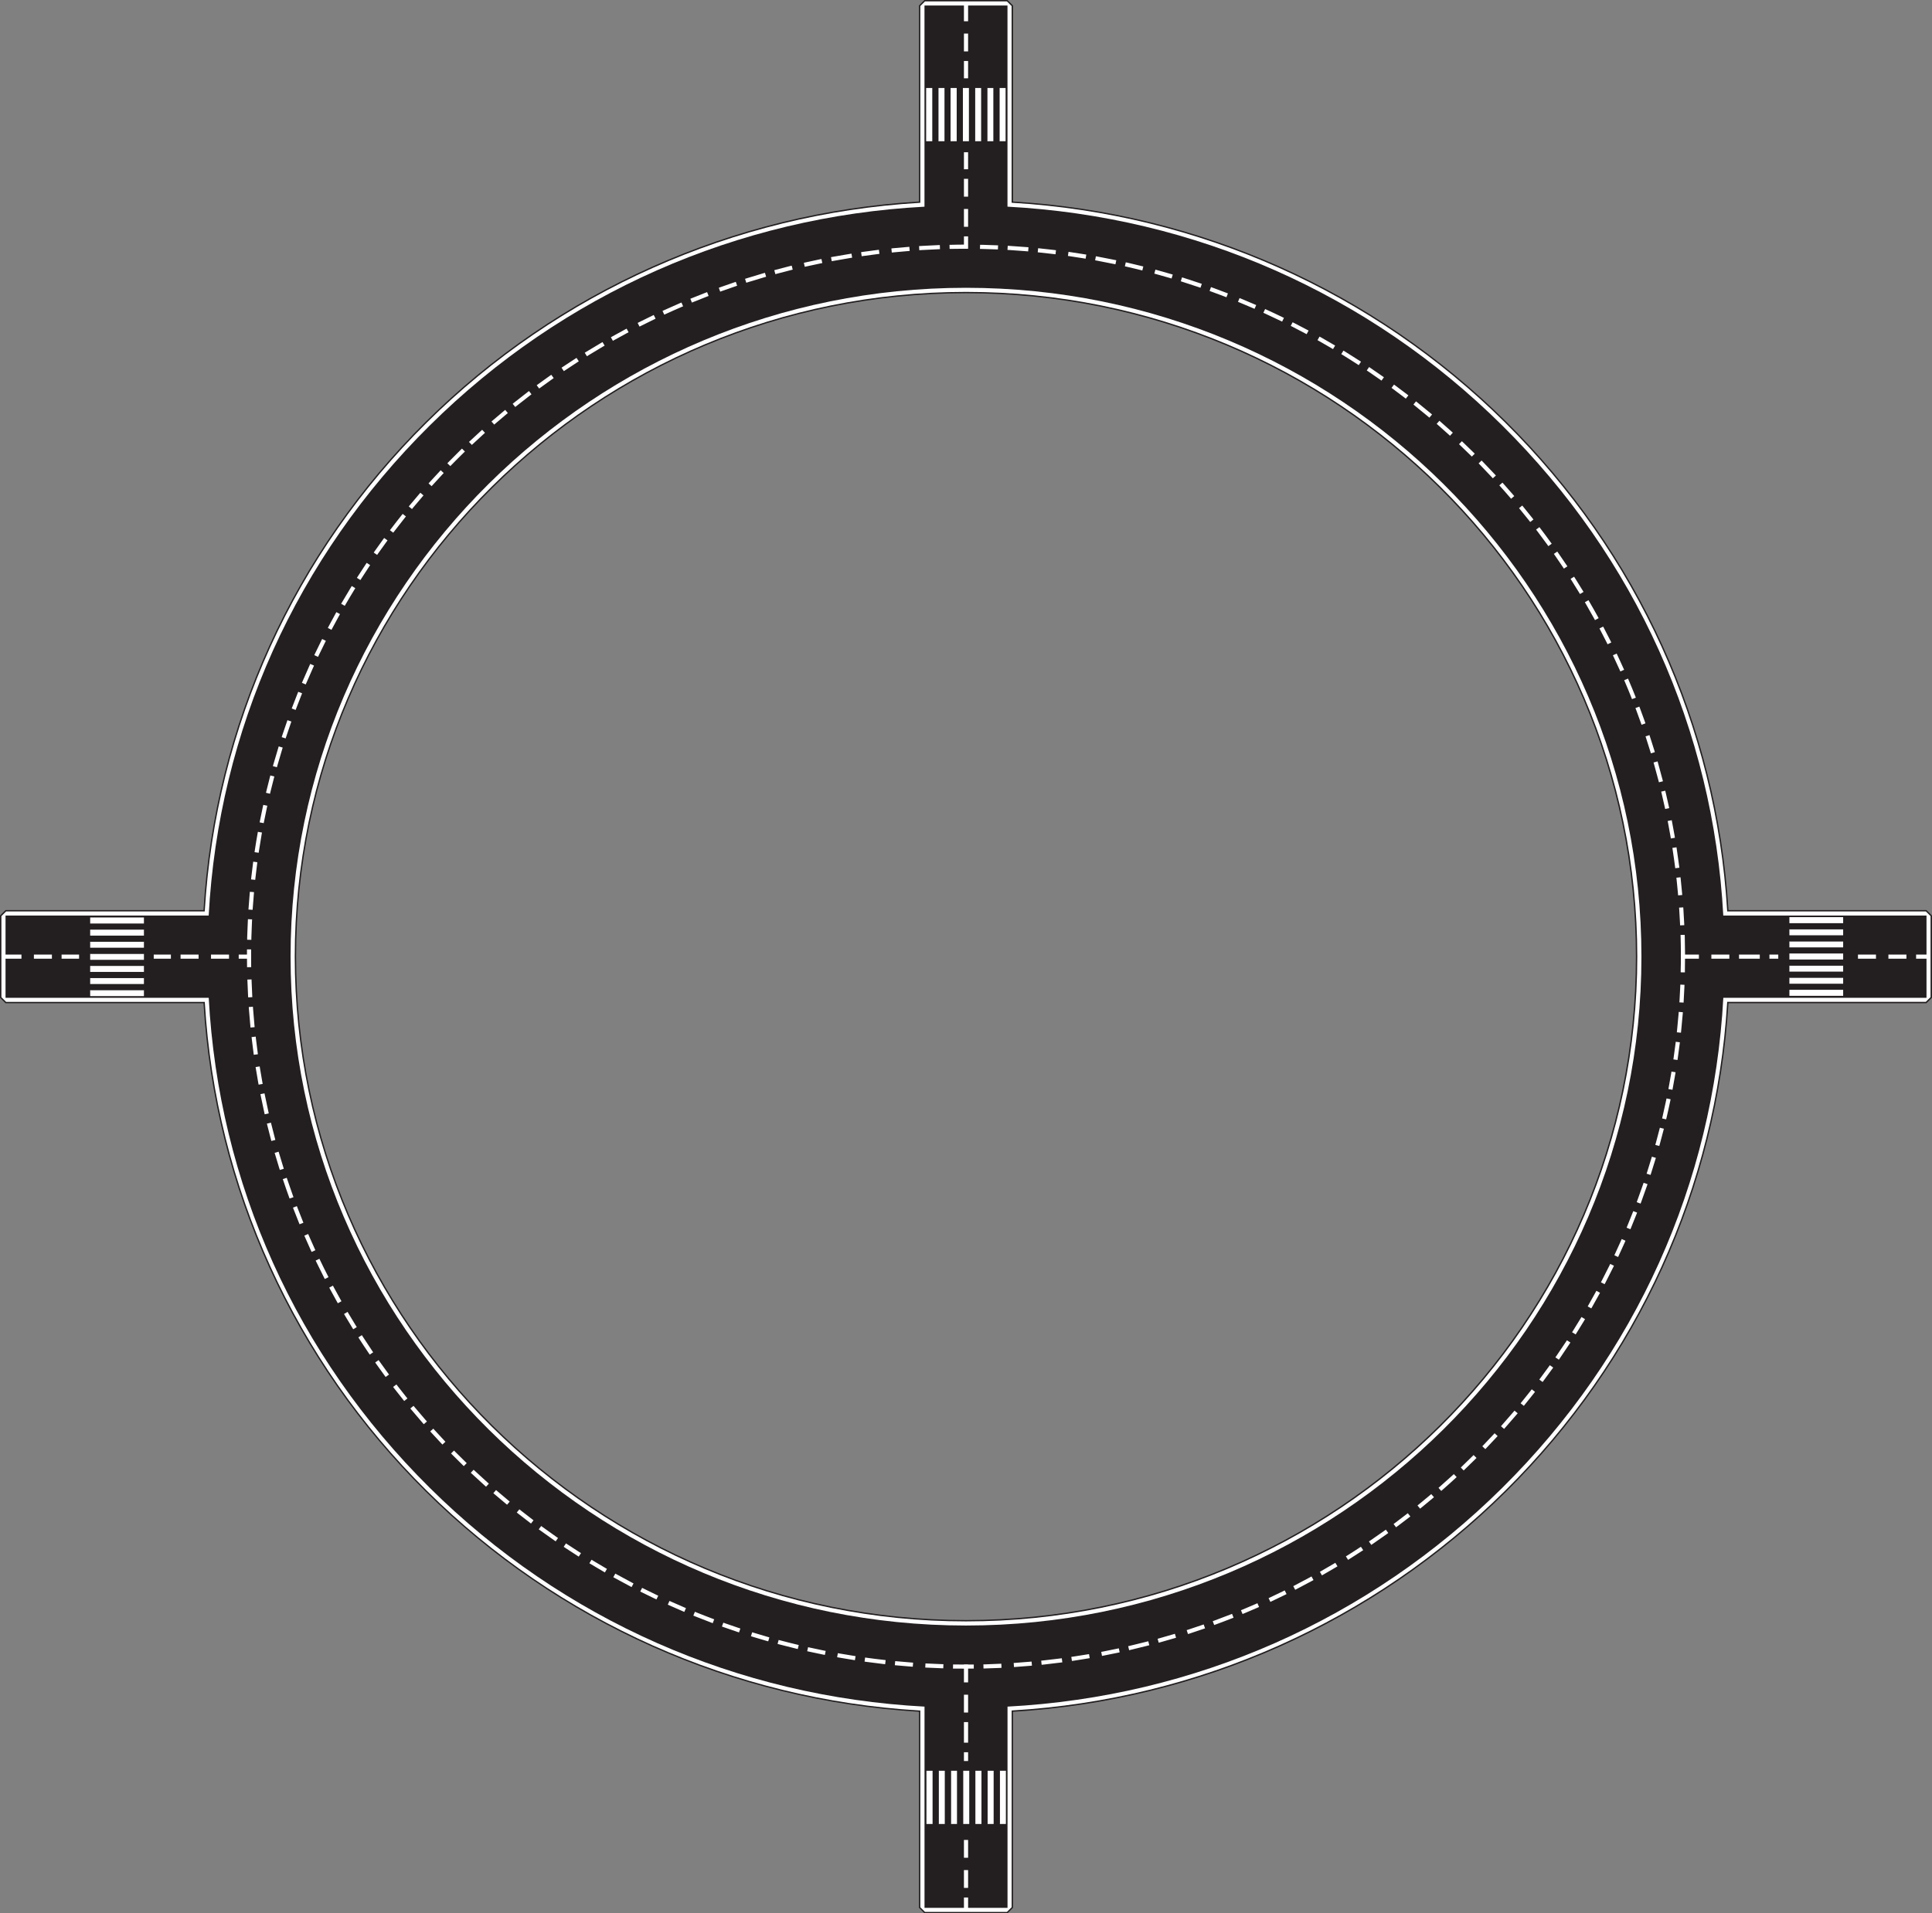 <?xml version="1.0" encoding="UTF-8"?>
<svg id="Layer_1" data-name="Layer 1" xmlns="http://www.w3.org/2000/svg" viewBox="0 0 520.41 515.49">
  <rect x="0" y="0" width="520.41" height="515.49" fill="#808080" stroke="none"/>
  <defs>
    <style>
      .cls-1 {
        fill: #fff;
      }

      .cls-2 {
        fill: #231f20;
      }
    </style>
  </defs>
  <g>
    <path class="cls-2" d="m249.02,515.49l-1.49-1.48v-52.81c-50.09-3-97.22-24.03-132.84-59.32-35.62-35.28-56.85-81.96-59.88-131.58H1.49l-1.49-1.48v-22.15l1.49-1.48h53.32c3.03-49.62,24.26-96.3,59.88-131.58,35.62-35.29,82.75-56.32,132.84-59.32V1.48l1.49-1.48h22.36l1.49,1.48v52.81c50.09,3,97.22,24.03,132.84,59.32,35.62,35.29,56.85,81.97,59.88,131.58h53.32l1.49,1.48v22.15l-1.49,1.48h-53.32c-3.03,49.62-24.26,96.3-59.88,131.58-35.62,35.29-82.75,56.32-132.84,59.32v52.81l-1.49,1.48h-22.36Zm11.18-436.48c-99.5,0-180.44,80.18-180.44,178.73s80.95,178.74,180.44,178.74,180.45-80.18,180.45-178.74-80.95-178.73-180.45-178.73Z"/>
    <path class="cls-1" d="m249.18,515.12h22.05l1.27-1.26v-53.01l.35-.02c49.98-2.99,97.07-24.02,132.6-59.21,35.53-35.19,56.75-81.83,59.77-131.35l.02-.35h53.51l1.27-1.26v-21.84l-1.27-1.26h-53.51l-.02-.35c-3.02-49.51-24.25-96.16-59.78-131.35-35.52-35.19-82.61-56.22-132.6-59.21l-.35-.02V1.63l-1.27-1.26h-22.05l-1.27,1.26v53.01l-.35.02c-49.99,2.99-97.08,24.02-132.6,59.21-35.53,35.18-56.75,81.83-59.78,131.35l-.02.35H1.65l-1.27,1.26v21.84l1.27,1.26h53.51l.02.35c3.02,49.51,24.25,96.16,59.77,131.35,35.53,35.19,82.62,56.22,132.6,59.21l.35.02v53.01l1.27,1.26Zm11.03-78.27c-99.7,0-180.82-80.35-180.82-179.11s81.11-179.1,180.82-179.1,180.82,80.34,180.82,179.1-81.11,179.11-180.82,179.11Z"/>
  </g>
  <path class="cls-2" d="m518.92,246.67h-54.73c-2.7-49.89-23.59-96.42-59.53-132.02-35.94-35.6-82.91-56.29-133.28-58.97V1.48h-22.36v54.21c-50.37,2.67-97.34,23.37-133.28,58.97-35.94,35.6-56.83,82.13-59.53,132.02H1.49v22.15h54.73c2.7,49.89,23.59,96.42,59.53,132.02,35.94,35.6,82.91,56.29,133.28,58.96v54.21h22.36v-54.21c50.37-2.67,97.34-23.36,133.28-58.96,35.94-35.6,56.83-82.13,59.53-132.02h54.73v-22.15Zm-258.72,191.29c-100.32,0-181.93-80.84-181.93-180.21s81.62-180.21,181.93-180.21,181.94,80.84,181.94,180.21-81.62,180.21-181.94,180.21Z"/>
  <g>
    <path class="cls-1" d="m260.21,449.58c-.98,0-1.97,0-2.95-.02h-.56s.02-1.11.02-1.11h.56c1.48.03,2.97.03,4.46.02h.56s0,1.1,0,1.1h-.56c-.51,0-1.02,0-1.54,0Zm4.71-.05l-.03-1.11h.56c1.24-.05,2.48-.09,3.71-.15l.56-.02.05,1.11-.56.03c-1.24.06-2.49.1-3.73.13l-.56.02Zm-10.84-.04l-.56-.02c-1.25-.04-2.49-.1-3.73-.16l-.56-.03.06-1.11.56.03c1.23.07,2.47.12,3.71.16l.56.02-.04,1.11Zm19.05-.33l-.08-1.11.56-.04c1.24-.09,2.47-.18,3.7-.29l.56-.05.1,1.1-.56.05c-1.24.11-2.48.2-3.72.29l-.56.04Zm-27.26-.1l-.56-.04c-1.24-.1-2.48-.2-3.72-.32l-.56-.05.11-1.1.56.05c1.23.12,2.47.22,3.7.32l.56.04-.09,1.1Zm34.71-.53l-.12-1.1.56-.06c1.48-.16,2.97-.33,4.43-.52l.56-.07.14,1.1-.55.07c-1.46.19-2.96.36-4.46.53l-.55.06Zm-42.15-.15l-.55-.06c-1.48-.17-2.98-.36-4.45-.56l-.55-.08.15-1.1.55.08c1.46.2,2.95.39,4.42.55l.56.06-.13,1.1Zm50.31-.87l-.17-1.1.55-.08c1.23-.18,2.45-.38,3.67-.58l.55-.09.19,1.09-.55.09c-1.23.21-2.46.4-3.69.59l-.55.08Zm-58.46-.21l-.55-.09c-1.23-.19-2.46-.4-3.69-.61l-.55-.1.2-1.09.55.1c1.22.21,2.44.42,3.67.61l.55.09-.18,1.1Zm66.56-1.15l-.21-1.09.55-.1c1.22-.24,2.43-.48,3.64-.74l.55-.12.23,1.08-.55.12c-1.22.26-2.44.51-3.66.74l-.55.11Zm-74.66-.27l-.55-.11c-1.22-.24-2.44-.5-3.66-.77l-.54-.12.24-1.08.55.12c1.21.27,2.42.52,3.64.77l.55.11-.22,1.09Zm81.97-1.27l-.26-1.08.54-.13c1.43-.33,2.89-.69,4.33-1.06l.54-.14.28,1.07-.54.14c-1.45.37-2.91.73-4.35,1.07l-.54.13Zm-89.27-.32l-.54-.13c-1.46-.35-2.92-.72-4.35-1.1l-.54-.14.29-1.07.54.14c1.42.38,2.87.74,4.32,1.09l.55.13-.26,1.08Zm97.24-1.69l-.3-1.07.54-.15c1.19-.33,2.38-.67,3.57-1.03l.54-.16.32,1.06-.54.16c-1.19.36-2.39.7-3.59,1.03l-.54.15Zm-105.19-.38l-.54-.15c-1.2-.34-2.39-.7-3.58-1.06l-.53-.17.33-1.06.53.16c1.18.36,2.37.71,3.56,1.06l.54.15-.31,1.06Zm113.07-1.97l-.35-1.05.53-.17c1.18-.38,2.35-.78,3.52-1.18l.53-.18.37,1.05-.53.18c-1.18.41-2.35.8-3.54,1.19l-.53.17Zm-120.94-.44l-.53-.17c-1.19-.4-2.37-.8-3.54-1.22l-.53-.19.38-1.04.53.19c1.17.41,2.34.82,3.53,1.21l.53.17-.36,1.05Zm128-1.98l-.39-1.04.52-.19c1.38-.51,2.78-1.04,4.16-1.58l.52-.2.41,1.03-.52.2c-1.39.55-2.8,1.08-4.19,1.59l-.53.19Zm-135.07-.5l-.52-.2c-1.39-.52-2.8-1.07-4.19-1.63l-.52-.21.42-1.03.52.21c1.38.56,2.78,1.1,4.16,1.62l.52.2-.4,1.04Zm142.71-2.47l-.43-1.02.52-.21c1.14-.48,2.27-.96,3.4-1.45l.51-.23.45,1.01-.51.23c-1.13.5-2.27.98-3.42,1.46l-.52.21Zm-150.37-.57l-.51-.22c-1.15-.49-2.29-.99-3.43-1.5l-.51-.23.46-1.01.51.23c1.13.51,2.27,1,3.41,1.49l.51.22-.44,1.02Zm157.86-2.71l-.48-1,.5-.23c1.12-.52,2.23-1.06,3.34-1.6l.5-.25.5.99-.5.25c-1.11.55-2.23,1.08-3.35,1.61l-.5.24Zm-165.37-.65l-.5-.24c-1.13-.54-2.24-1.08-3.36-1.64l-.5-.25.51-.99.5.25c1.11.55,2.22,1.1,3.34,1.63l.5.24-.49,1Zm172.06-2.6l-.52-.98.5-.26c1.3-.67,2.62-1.37,3.92-2.08l.49-.27.54.97-.49.27c-1.3.71-2.63,1.41-3.94,2.09l-.5.26Zm-178.75-.73l-.49-.26c-1.31-.69-2.64-1.41-3.95-2.13l-.49-.27.55-.97.49.27c1.3.72,2.62,1.43,3.92,2.12l.49.26-.52.98Zm185.96-3.15l-.56-.96.48-.28c1.07-.61,2.14-1.23,3.2-1.86l.48-.29.58.95-.48.29c-1.06.63-2.14,1.26-3.21,1.87l-.49.28Zm-193.16-.8l-.48-.28c-1.08-.62-2.15-1.26-3.21-1.9l-.48-.29.58-.94.48.29c1.06.64,2.12,1.27,3.19,1.89l.48.28-.56.96Zm200.2-3.38l-.6-.94.47-.29c1.05-.65,2.08-1.32,3.11-2l.47-.3.62.92-.47.3c-1.04.68-2.08,1.35-3.13,2.01l-.47.3Zm-207.23-.87l-.47-.3c-1.05-.67-2.09-1.35-3.13-2.04l-.46-.31.62-.92.46.31c1.03.68,2.06,1.36,3.11,2.02l.47.3-.61.93Zm213.47-3.18l-.63-.91.46-.31c1.22-.83,2.45-1.69,3.64-2.54l.45-.33.66.9-.45.33c-1.2.86-2.43,1.72-3.66,2.56l-.46.31Zm-219.69-.94l-.46-.32c-1.23-.85-2.45-1.72-3.65-2.59l-.45-.33.66-.89.45.33c1.18.86,2.4,1.73,3.62,2.58l.46.32-.64.91Zm226.37-3.79l-.67-.88.45-.33c.99-.74,1.97-1.48,2.94-2.24l.44-.34.69.87-.44.34c-.98.76-1.97,1.51-2.96,2.25l-.45.33Zm-233.02-1.01l-.44-.34c-.99-.75-1.97-1.51-2.95-2.28l-.44-.35.7-.86.44.35c.97.76,1.95,1.52,2.93,2.27l.44.34-.68.88Zm239.5-4l-.71-.86.43-.35c.96-.78,1.91-1.56,2.85-2.36l.43-.36.73.84-.43.36c-.95.8-1.9,1.59-2.87,2.37l-.43.35Zm-245.94-1.07l-.43-.35c-.96-.79-1.91-1.59-2.85-2.4l-.42-.36.73-.84.42.36c.93.8,1.88,1.6,2.83,2.39l.43.36-.72.85Zm251.63-3.71l-.74-.83.42-.37c1.11-.98,2.22-1.97,3.3-2.96l.41-.38.76.81-.41.38c-1.08,1-2.2,2-3.32,2.98l-.42.37Zm-257.29-1.13l-.41-.37c-1.11-.99-2.22-2.01-3.3-3.02l-.41-.38.77-.81.41.38c1.07,1,2.17,2.01,3.28,3l.41.37-.75.82Zm263.34-4.38l-.78-.8.4-.39c.89-.85,1.77-1.71,2.65-2.58l.39-.39.79.78-.39.39c-.88.87-1.77,1.74-2.67,2.6l-.4.39Zm-269.34-1.18l-.4-.39c-.89-.86-1.77-1.74-2.64-2.62l-.39-.4.8-.78.39.4c.87.87,1.74,1.74,2.63,2.6l.4.39-.78.79Zm275.16-4.58l-.81-.77.39-.4c.85-.89,1.7-1.79,2.54-2.69l.38-.41.82.75-.38.41c-.84.91-1.69,1.81-2.55,2.71l-.39.4Zm-280.92-1.23l-.38-.4c-.85-.9-1.69-1.81-2.53-2.73l-.37-.41.83-.74.37.41c.83.91,1.67,1.82,2.51,2.71l.38.41-.82.76Zm285.98-4.21l-.84-.73.37-.42c.97-1.09,1.95-2.22,2.91-3.35l.36-.42.86.71-.36.42c-.97,1.14-1.95,2.27-2.93,3.37l-.37.42Zm-291-1.27l-.37-.42c-.97-1.11-1.94-2.25-2.89-3.39l-.36-.43.86-.71.36.43c.95,1.13,1.92,2.27,2.88,3.37l.37.42-.85.73Zm296.32-4.94l-.87-.7.35-.43c.78-.95,1.55-1.92,2.31-2.89l.34-.44.88.68-.34.44c-.77.97-1.54,1.94-2.32,2.9l-.35.43Zm-301.59-1.31l-.35-.43c-.77-.96-1.54-1.94-2.3-2.92l-.34-.44.89-.67.34.44c.75.98,1.51,1.94,2.28,2.9l.35.43-.88.69Zm306.65-5.12l-.9-.66.33-.44c.74-.99,1.47-1.98,2.19-2.98l.32-.45.91.64-.33.45c-.72,1.01-1.46,2.01-2.2,3l-.33.44Zm-311.64-1.34l-.33-.45c-.73-1-1.46-2-2.17-3.01l-.32-.46.91-.64.32.45c.71,1,1.43,2,2.16,2.99l.33.45-.9.65Zm316-4.68l-.92-.62.32-.46c.84-1.21,1.67-2.45,2.48-3.68l.3-.46.94.6-.3.46c-.82,1.24-1.65,2.48-2.49,3.7l-.32.46Zm-320.3-1.36l-.31-.46c-.83-1.23-1.66-2.47-2.45-3.71l-.3-.47.94-.6.3.47c.79,1.23,1.61,2.47,2.44,3.69l.31.46-.93.62Zm324.82-5.45l-.95-.58.3-.47c.66-1.04,1.3-2.09,1.94-3.15l.29-.48.96.57-.28.48c-.64,1.06-1.29,2.12-1.95,3.17l-.29.47Zm-329.26-1.38l-.29-.47c-.65-1.05-1.29-2.11-1.91-3.17l-.28-.48.96-.56.28.48c.62,1.06,1.26,2.11,1.9,3.15l.29.47-.95.58Zm333.49-5.62l-.97-.54.27-.48c.61-1.07,1.21-2.15,1.8-3.23l.27-.49.98.53-.27.49c-.59,1.09-1.2,2.17-1.81,3.25l-.28.48Zm-337.64-1.39l-.27-.48c-.6-1.08-1.19-2.16-1.78-3.25l-.26-.49.99-.52.26.49c.58,1.08,1.17,2.16,1.77,3.23l.27.48-.98.54Zm341.22-5.13l-.99-.51.26-.49c.68-1.31,1.35-2.64,2-3.96l.24-.5,1.01.48-.24.5c-.65,1.33-1.33,2.67-2.01,3.98l-.26.49Zm-344.73-1.39l-.25-.5c-.67-1.31-1.33-2.65-1.97-3.98l-.24-.5,1.01-.48.24.5c.63,1.32,1.29,2.65,1.96,3.95l.25.5-1,.5Zm348.37-5.94l-1.01-.47.23-.5c.52-1.11,1.03-2.23,1.53-3.36l.22-.51,1.02.45-.22.51c-.5,1.13-1.02,2.26-1.54,3.38l-.23.5Zm-351.93-1.38l-.23-.5c-.51-1.12-1.01-2.24-1.5-3.37l-.22-.51,1.03-.44.22.51c.49,1.12.98,2.24,1.49,3.35l.23.51-1.02.46Zm355.25-6.1l-1.03-.42.21-.51c.47-1.14.93-2.28,1.38-3.43l.2-.52,1.04.4-.2.51c-.45,1.15-.92,2.31-1.39,3.45l-.21.51Zm-358.49-1.35l-.21-.51c-.46-1.14-.92-2.29-1.36-3.45l-.2-.52,1.05-.39.2.52c.44,1.15.89,2.29,1.35,3.43l.21.52-1.04.41Zm361.23-5.56l-1.05-.38.19-.52c.51-1.38,1.01-2.78,1.49-4.18l.18-.52,1.06.36-.18.52c-.48,1.4-.99,2.82-1.5,4.2l-.19.52Zm-363.91-1.35l-.19-.52c-.5-1.39-1-2.8-1.46-4.2l-.18-.53,1.06-.35.18.53c.46,1.38.95,2.79,1.45,4.17l.19.52-1.05.37Zm366.6-6.37l-1.07-.34.17-.53c.38-1.17.74-2.34,1.09-3.52l.16-.53,1.07.32-.16.53c-.35,1.19-.72,2.36-1.1,3.54l-.17.53Zm-369.23-1.34l-.17-.53c-.37-1.18-.73-2.36-1.07-3.55l-.16-.53,1.07-.31.16.53c.34,1.18.7,2.35,1.07,3.53l.17.53-1.07.33Zm371.58-6.46l-1.08-.29.15-.53c.32-1.18.64-2.37.94-3.56l.14-.54,1.08.27-.14.54c-.3,1.2-.62,2.39-.95,3.58l-.15.53Zm-373.87-1.36l-.14-.53c-.32-1.19-.62-2.39-.92-3.59l-.13-.54,1.09-.26.13.54c.29,1.19.6,2.38.91,3.57l.14.54-1.08.28Zm375.72-5.81l-1.09-.25.12-.54c.33-1.42.65-2.87.95-4.31l.11-.54,1.1.22-.11.54c-.3,1.45-.62,2.91-.96,4.34l-.13.54Zm-377.51-1.37l-.12-.54c-.32-1.44-.63-2.9-.92-4.35l-.11-.54,1.1-.21.11.54c.29,1.44.6,2.89.92,4.32l.12.54-1.09.24Zm379.21-6.6l-1.1-.2.1-.54c.23-1.2.44-2.41.64-3.62l.09-.55,1.1.18-.09.55c-.2,1.22-.42,2.43-.65,3.65l-.1.54Zm-380.85-1.38l-.1-.55c-.22-1.21-.43-2.43-.62-3.65l-.09-.55,1.1-.17.09.55c.19,1.21.4,2.42.62,3.63l.1.54-1.1.19Zm382.2-6.65l-1.11-.16.08-.55c.17-1.21.34-2.43.49-3.65l.07-.55,1.11.14-.07.55c-.15,1.23-.32,2.45-.49,3.67l-.08.55Zm-383.5-1.4l-.07-.55c-.17-1.22-.32-2.45-.46-3.67l-.06-.55,1.11-.13.06.55c.14,1.22.3,2.44.46,3.65l.07.55-1.11.15Zm384.43-5.95l-1.11-.11.06-.55c.15-1.45.29-2.93.41-4.4l.04-.55,1.12.09-.05.55c-.12,1.47-.26,2.96-.41,4.42l-.06.55Zm-385.31-1.4l-.05-.55c-.14-1.46-.27-2.95-.38-4.42l-.04-.55,1.12-.08.04.55c.11,1.47.23,2.95.37,4.4l.05.55-1.11.11Zm386.01-6.71l-1.12-.07.04-.55c.07-1.22.14-2.45.19-3.68l.02-.55,1.12.05-.02.55c-.05,1.24-.12,2.47-.19,3.7l-.03.55Zm-386.64-1.41l-.03-.55c-.07-1.23-.12-2.46-.16-3.7l-.02-.55,1.12-.04.02.55c.04,1.23.1,2.46.16,3.68l.03.55-1.12.06Zm386.99-6.73l-1.12-.02v-.55c.04-1.22.05-2.45.05-3.68v-.88c0-1.47-.03-2.95-.07-4.41l-.02-.55,1.12-.03.02.55c.04,1.47.06,2.96.07,4.44v.55h0v.33c0,1.24-.01,2.47-.04,3.7v.55Zm-387.29-1.4v-.55c-.02-.76-.02-1.53-.02-2.3,0-.47,0-.94,0-1.4v-.55s1.12,0,1.12,0v.55c0,.47,0,.93,0,1.4,0,.76,0,1.53.01,2.29v.55s-1.11.01-1.11.01Zm1.15-7.37l-1.12-.03v-.55c.05-1.47.11-2.96.18-4.44l.03-.55,1.12.06-.03.55c-.07,1.46-.13,2.95-.17,4.41v.55Zm384.86-3.9l-.02-.55c-.06-1.23-.13-2.45-.21-3.68l-.04-.55,1.12-.07.04.55c.08,1.23.15,2.46.21,3.7l.03.55-1.12.05Zm-384.52-4.19l-1.11-.07.04-.55c.09-1.23.18-2.46.29-3.69l.05-.55,1.12.1-.05.55c-.11,1.22-.2,2.44-.29,3.67l-.04.55Zm383.99-3.89l-.05-.55c-.11-1.22-.23-2.44-.36-3.66l-.06-.55,1.11-.12.06.55c.13,1.22.26,2.45.36,3.68l.05.55-1.12.1Zm-383.29-4.18l-1.11-.12.06-.55c.14-1.23.29-2.45.45-3.68l.07-.55,1.11.15-.07.55c-.16,1.21-.31,2.43-.44,3.66l-.06.55Zm382.51-3.14l-.07-.55c-.19-1.45-.39-2.93-.62-4.37l-.08-.55,1.11-.16.08.55c.22,1.45.43,2.93.62,4.4l.07.55-1.11.14Zm-381.57-4.16l-1.11-.16.08-.55c.22-1.46.46-2.94.72-4.39l.1-.54,1.1.19-.1.55c-.25,1.44-.49,2.91-.71,4.36l-.08.55Zm380.39-3.85l-.09-.55c-.21-1.21-.43-2.42-.66-3.62l-.11-.54,1.1-.21.1.54c.23,1.21.46,2.43.67,3.64l.09.55-1.1.19Zm-379.03-4.13l-1.1-.21.11-.54c.24-1.21.49-2.42.75-3.63l.12-.54,1.09.23-.12.54c-.26,1.2-.51,2.4-.74,3.6l-.11.54Zm377.5-3.82l-.12-.54c-.26-1.2-.53-2.4-.82-3.59l-.13-.54,1.09-.25.13.54c.29,1.2.56,2.4.82,3.61l.12.54-1.09.23Zm-375.8-4.1l-1.09-.26.13-.54c.29-1.2.59-2.4.9-3.59l.14-.54,1.08.28-.14.54c-.31,1.19-.61,2.38-.9,3.57l-.13.54Zm374.12-3.08l-.14-.54c-.37-1.42-.76-2.85-1.16-4.27l-.15-.53,1.08-.3.15.53c.4,1.42.79,2.86,1.16,4.29l.14.54-1.08.27Zm-372.27-4.06l-1.08-.3.15-.53c.4-1.42.83-2.86,1.26-4.26l.16-.53,1.07.32-.16.53c-.43,1.4-.85,2.82-1.25,4.24l-.15.53Zm370.1-3.75l-.16-.53c-.36-1.18-.73-2.35-1.11-3.51l-.17-.53,1.06-.34.17.53c.39,1.17.76,2.35,1.12,3.53l.16.53-1.07.32Zm-367.75-4.02l-1.06-.34.17-.53c.39-1.18.79-2.35,1.2-3.52l.18-.52,1.06.36-.18.52c-.41,1.16-.81,2.33-1.19,3.5l-.18.53Zm365.23-3.68l-.18-.52c-.41-1.16-.83-2.31-1.26-3.46l-.2-.52,1.05-.39.2.52c.43,1.15.86,2.31,1.27,3.48l.18.52-1.06.37Zm-362.54-3.99l-1.05-.39.2-.52c.44-1.16.89-2.32,1.35-3.47l.21-.51,1.04.41-.21.52c-.46,1.14-.91,2.29-1.34,3.45l-.2.52Zm359.97-2.92l-.2-.51c-.54-1.36-1.1-2.73-1.68-4.07l-.22-.51,1.03-.43.22.51c.58,1.35,1.14,2.73,1.69,4.1l.2.52-1.04.4Zm-357.24-3.95l-1.03-.43.22-.51c.58-1.36,1.18-2.73,1.79-4.08l.23-.51,1.02.45-.23.51c-.61,1.34-1.21,2.71-1.78,4.06l-.22.51Zm354.11-3.5l-.23-.51c-.5-1.12-1.01-2.23-1.54-3.34l-.24-.5,1.01-.47.24.5c.53,1.11,1.04,2.23,1.54,3.36l.23.51-1.02.45Zm-350.8-3.93l-1.01-.47.24-.5c.53-1.12,1.08-2.23,1.63-3.34l.25-.5,1,.49-.25.5c-.55,1.1-1.09,2.21-1.62,3.32l-.24.5Zm347.36-3.39l-.25-.5c-.55-1.1-1.11-2.19-1.68-3.27l-.26-.49.99-.51.26.49c.57,1.09,1.14,2.19,1.69,3.29l.25.5-1,.49Zm-343.73-3.89l-.99-.52.26-.49c.58-1.1,1.17-2.19,1.77-3.27l.27-.49.98.53-.27.48c-.6,1.08-1.18,2.16-1.76,3.25l-.26.49Zm340.33-2.63l-.27-.49c-.7-1.28-1.43-2.57-2.17-3.84l-.28-.48.97-.55.28.48c.75,1.28,1.48,2.58,2.19,3.87l.27.49-.98.53Zm-336.76-3.84l-.97-.55.28-.48c.74-1.28,1.51-2.57,2.28-3.83l.29-.48.96.58-.29.47c-.77,1.25-1.53,2.54-2.27,3.81l-.28.48Zm332.72-3.18l-.29-.48c-.64-1.05-1.28-2.09-1.94-3.13l-.3-.47.95-.59.3.47c.66,1.04,1.31,2.09,1.95,3.15l.29.48-.96.57Zm-328.51-3.77l-.94-.59.3-.47c.67-1.04,1.34-2.08,2.03-3.11l.31-.46.93.61-.31.46c-.68,1.03-1.36,2.06-2.02,3.1l-.3.47Zm324.18-3.08l-.31-.46c-.68-1.02-1.37-2.04-2.07-3.04l-.32-.46.92-.63.32.46c.71,1.01,1.4,2.03,2.09,3.06l.31.46-.93.61Zm-319.67-3.69l-.92-.63.32-.46c.71-1.01,1.43-2.02,2.16-3.02l.33-.45.91.65-.33.45c-.73.99-1.44,2-2.15,3l-.32.46Zm315.48-2.37l-.32-.45c-.86-1.19-1.75-2.39-2.64-3.56l-.34-.44.89-.66.34.44c.89,1.17,1.79,2.38,2.65,3.58l.33.45-.91.65Zm-311.14-3.61l-.89-.67.34-.44c.89-1.18,1.82-2.36,2.74-3.52l.35-.44.88.69-.35.43c-.92,1.15-1.84,2.33-2.73,3.5l-.34.44Zm306.26-2.88l-.34-.44c-.76-.96-1.54-1.92-2.32-2.87l-.35-.43.86-.7.35.43c.79.96,1.56,1.92,2.33,2.89l.34.44-.88.68Zm-301.22-3.5l-.86-.7.36-.43c.79-.95,1.59-1.9,2.4-2.84l.36-.42.85.72-.36.42c-.81.93-1.6,1.87-2.39,2.82l-.35.43Zm296.07-2.77l-.36-.42c-.8-.94-1.62-1.86-2.44-2.77l-.37-.42.84-.73.37.41c.83.92,1.64,1.85,2.45,2.79l.36.42-.85.72Zm-290.77-3.39l-.83-.74.37-.41c.83-.92,1.67-1.83,2.52-2.73l.38-.41.82.75-.38.4c-.84.9-1.68,1.81-2.5,2.72l-.37.41Zm285.85-2.12l-.38-.41c-1.01-1.08-2.04-2.16-3.06-3.21l-.39-.4.8-.77.39.4c1.03,1.06,2.06,2.14,3.08,3.23l.38.41-.82.75Zm-280.81-3.28l-.81-.77.39-.4c1.04-1.06,2.1-2.12,3.15-3.16l.4-.39.79.79-.4.39c-1.05,1.03-2.11,2.08-3.14,3.14l-.39.4Zm275.16-2.57l-.4-.39c-.88-.86-1.76-1.72-2.66-2.57l-.4-.38.77-.8.4.38c.9.85,1.79,1.72,2.67,2.59l.4.39-.79.78Zm-269.37-3.15l-.77-.8.41-.38c.9-.85,1.81-1.69,2.73-2.52l.41-.37.76.82-.41.37c-.91.83-1.82,1.66-2.72,2.51l-.41.38Zm263.48-2.46l-.41-.38c-.91-.83-1.84-1.65-2.76-2.46l-.42-.37.74-.83.42.37c.93.81,1.86,1.64,2.78,2.47l.41.37-.75.82Zm-257.45-3.01l-.74-.83.42-.36c.94-.81,1.88-1.61,2.84-2.41l.43-.36.72.85-.43.36c-.95.79-1.89,1.59-2.82,2.39l-.42.36Zm251.89-1.87l-.42-.36c-1.12-.94-2.28-1.89-3.44-2.82l-.43-.35.7-.86.43.35c1.16.93,2.33,1.89,3.46,2.83l.43.36-.72.85Zm-246.22-2.87l-.7-.86.43-.35c1.15-.92,2.33-1.84,3.52-2.75l.44-.34.68.88-.44.34c-1.18.9-2.36,1.82-3.5,2.73l-.43.35Zm239.88-2.25l-.44-.34c-.98-.75-1.96-1.5-2.96-2.23l-.45-.33.67-.89.45.33c1,.74,1.99,1.49,2.98,2.24l.44.34-.69.88Zm-233.44-2.72l-.67-.89.45-.33c1-.73,2.01-1.46,3.02-2.17l.46-.32.65.9-.46.32c-1.01.71-2.01,1.43-3,2.16l-.45.33Zm226.89-2.14l-.46-.32c-1.01-.71-2.03-1.42-3.05-2.11l-.46-.31.63-.91.46.31c1.03.7,2.05,1.4,3.07,2.12l.46.32-.65.9Zm-220.24-2.55l-.63-.92.46-.31c1.03-.69,2.07-1.37,3.11-2.04l.47-.3.61.93-.47.3c-1.04.67-2.07,1.34-3.09,2.03l-.46.31Zm214.11-1.62l-.47-.3c-1.26-.81-2.52-1.62-3.76-2.38l-.48-.29.59-.94.48.29c1.25.77,2.52,1.57,3.78,2.39l.47.3-.61.93Zm-207.9-2.4l-.59-.94.48-.29c1.27-.78,2.55-1.55,3.83-2.3l.48-.28.57.95-.48.28c-1.27.74-2.55,1.51-3.81,2.29l-.47.29Zm200.97-1.92l-.48-.28c-1.07-.63-2.14-1.25-3.22-1.86l-.48-.27.55-.96.49.27c1.09.61,2.16,1.23,3.23,1.87l.48.28-.57.95Zm-193.97-2.22l-.55-.97.49-.27c1.08-.6,2.17-1.2,3.26-1.79l.49-.26.53.97-.49.26c-1.09.58-2.17,1.17-3.25,1.78l-.49.27Zm186.86-1.8l-.49-.26c-1.09-.58-2.19-1.15-3.29-1.72l-.5-.25.51-.98.5.25c1.11.57,2.21,1.14,3.31,1.73l.49.26-.53.97Zm-179.69-2.04l-.51-.99.5-.25c1.11-.56,2.22-1.11,3.34-1.65l.5-.24.49,1-.5.24c-1.11.54-2.22,1.08-3.32,1.64l-.5.25Zm173.08-1.35l-.5-.24c-1.32-.64-2.68-1.28-4.03-1.9l-.51-.23.47-1.01.51.23c1.37.62,2.73,1.27,4.06,1.91l.5.24-.49,1Zm-166.42-1.88l-.47-1,.51-.23c1.34-.61,2.71-1.22,4.08-1.81l.51-.22.45,1.02-.51.22c-1.36.58-2.72,1.19-4.05,1.8l-.51.23Zm159-1.56l-.51-.22c-1.14-.49-2.28-.98-3.43-1.45l-.52-.21.43-1.02.52.21c1.15.47,2.3.96,3.45,1.46l.51.22-.45,1.01Zm-151.55-1.68l-.42-1.03.52-.21c1.15-.47,2.31-.93,3.47-1.38l.52-.2.41,1.03-.52.2c-1.16.44-2.31.9-3.45,1.37l-.52.21Zm143.98-1.44l-.52-.2c-1.16-.45-2.32-.88-3.49-1.3l-.53-.19.38-1.04.53.19c1.17.43,2.34.86,3.51,1.31l.52.2-.4,1.03Zm-136.36-1.51l-.38-1.04.52-.19c1.17-.42,2.35-.83,3.53-1.23l.53-.18.36,1.05-.53.18c-1.17.39-2.34.8-3.5,1.22l-.52.19Zm129.37-1.05l-.53-.18c-1.41-.48-2.84-.95-4.25-1.39l-.53-.17.34-1.06.53.17c1.41.45,2.85.92,4.27,1.4l.53.18-.36,1.05Zm-122.34-1.34l-.34-1.06.53-.17c1.42-.45,2.87-.89,4.29-1.3l.54-.15.32,1.06-.54.15c-1.41.41-2.85.85-4.26,1.29l-.53.17Zm114.55-1.15l-.54-.16c-1.19-.35-2.38-.69-3.57-1.01l-.54-.15.3-1.07.54.15c1.2.33,2.4.67,3.59,1.02l.54.16-.32,1.06Zm-106.72-1.17l-.29-1.07.54-.15c1.2-.32,2.41-.64,3.61-.94l.54-.13.27,1.07-.54.14c-1.2.3-2.4.61-3.59.93l-.54.15Zm98.84-.99l-.54-.14c-1.2-.3-2.41-.58-3.61-.86l-.55-.12.25-1.08.54.12c1.22.28,2.43.57,3.64.87l.54.13-.27,1.08Zm-90.92-.99l-.25-1.08.54-.12c1.21-.27,2.43-.54,3.65-.79l.55-.11.23,1.09-.55.11c-1.21.25-2.42.51-3.63.78l-.54.12Zm83.68-.68l-.55-.11c-1.44-.3-2.92-.59-4.37-.86l-.55-.1.2-1.09.55.1c1.47.27,2.95.56,4.4.86l.55.11-.23,1.08Zm-76.41-.83l-.21-1.09.55-.1c1.48-.27,2.97-.53,4.42-.76l.55-.09.18,1.09-.55.09c-1.44.23-2.92.49-4.39.76l-.55.1Zm68.38-.68l-.55-.09c-1.22-.2-2.44-.39-3.67-.57l-.55-.08.16-1.1.55.08c1.24.18,2.47.37,3.69.57l.55.09-.18,1.09Zm-60.32-.66l-.16-1.1.55-.08c1.23-.17,2.47-.34,3.7-.49l.55-.07.14,1.1-.55.07c-1.23.15-2.46.31-3.68.49l-.55.08Zm52.23-.52l-.56-.07c-1.23-.15-2.46-.28-3.69-.41l-.56-.06.11-1.1.55.06c1.24.13,2.48.27,3.71.41l.55.07-.13,1.1Zm-44.12-.48l-.11-1.1.56-.06c1.24-.12,2.48-.23,3.72-.33l.56-.04.09,1.1-.56.05c-1.24.1-2.47.21-3.7.33l-.56.06Zm36.73-.3l-.56-.05c-1.48-.12-2.98-.23-4.45-.32l-.56-.03.07-1.11.56.03c1.48.09,2.98.2,4.47.32l.56.04-.09,1.11Zm-29.32-.32l-.07-1.11.56-.04c1.48-.09,2.99-.16,4.48-.22l.56-.02.04,1.11-.56.02c-1.48.06-2.98.13-4.45.22l-.56.04Zm21.17-.21l-.56-.02c-1.23-.05-2.47-.09-3.71-.11h-.56s.03-1.12.03-1.12h.56c1.25.04,2.49.08,3.73.13l.56.02-.05,1.11Zm-13.01-.14l-.02-1.11h.56c1.24-.04,2.49-.05,3.74-.05h.56v1.11s-.56,0-.56,0c-1.24,0-2.48.01-3.72.04h-.56Z"/>
    <g>
      <path class="cls-1" d="m519.48,258.3h-3.35v-1.11h3.35v1.11Zm-5.96,0h-4.85v-1.11h4.85v1.11Zm-8.2,0h-4.85v-1.11h4.85v1.11Zm-7.45,0h-5.59v-1.11h5.59v1.11Zm-8.2,0h-4.85v-1.11h4.85v1.11Zm-8.2,0h-4.85v-1.11h4.85v1.11Zm-7.45,0h-5.59v-1.11h5.59v1.11Zm-8.2,0h-4.84v-1.11h4.84v1.11Zm-8.2,0h-4.85v-1.11h4.85v1.11Z"/>
      <path class="cls-1" d="m67.65,258.3h-3.35v-1.11h3.35v1.11Zm-5.96,0h-4.85v-1.11h4.85v1.11Zm-8.2,0h-4.85v-1.11h4.85v1.11Zm-7.46,0h-5.59v-1.11h5.59v1.11Zm-8.2,0h-4.85v-1.11h4.85v1.11Zm-8.2,0h-4.84v-1.11h4.84v1.11Zm-7.45,0h-5.59v-1.11h5.59v1.11Zm-8.2,0h-4.85v-1.11h4.85v1.11Zm-8.2,0H.93v-1.11h4.85v1.11Z"/>
    </g>
    <g>
      <path class="cls-1" d="m260.77,514.56h-1.12v-3.32h1.12v3.32Zm0-5.91h-1.12v-4.8h1.12v4.8Zm0-8.12h-1.12v-4.8h1.12v4.8Zm0-7.39h-1.12v-5.54h1.12v5.54Zm0-8.12h-1.12v-4.8h1.12v4.8Zm0-8.12h-1.12v-4.8h1.12v4.8Zm0-7.38h-1.12v-5.54h1.12v5.54Zm0-8.12h-1.12v-4.8h1.12v4.8Zm0-8.12h-1.12v-4.8h1.12v4.8Z"/>
      <path class="cls-1" d="m260.77,67.01h-1.12v-3.32h1.12v3.32Zm0-5.91h-1.12v-4.8h1.12v4.8Zm0-8.12h-1.12v-4.8h1.12v4.8Zm0-7.38h-1.12v-5.54h1.12v5.54Zm0-8.12h-1.12v-4.8h1.12v4.8Zm0-8.12h-1.12v-4.8h1.12v4.8Zm0-7.39h-1.12v-5.54h1.12v5.54Zm0-8.12h-1.12v-4.8h1.12v4.8Zm0-8.12h-1.12V.92h1.12v4.8Z"/>
    </g>
  </g>
  <g>
    <g>
      <g>
        <rect class="cls-1" x="482" y="266.67" width="14.48" height="1.63"/>
        <rect class="cls-2" x="482" y="265.04" width="14.48" height="1.63"/>
        <rect class="cls-1" x="482" y="263.41" width="14.48" height="1.63"/>
        <rect class="cls-2" x="482" y="261.78" width="14.48" height="1.63"/>
        <rect class="cls-1" x="482" y="260.15" width="14.48" height="1.63"/>
        <rect class="cls-2" x="482" y="258.52" width="14.48" height="1.63"/>
        <rect class="cls-2" x="479" y="256.07" width="20.11" height="3.26"/>
        <rect class="cls-1" x="482" y="256.89" width="14.48" height="1.63"/>
        <rect class="cls-2" x="482" y="255.25" width="14.48" height="1.63"/>
        <rect class="cls-1" x="482" y="253.62" width="14.48" height="1.63"/>
        <rect class="cls-2" x="482" y="252" width="14.48" height="1.63"/>
        <rect class="cls-1" x="482" y="250.36" width="14.48" height="1.63"/>
        <rect class="cls-2" x="482" y="248.73" width="14.48" height="1.63"/>
        <rect class="cls-1" x="482" y="247.1" width="14.48" height="1.63"/>
      </g>
      <g>
        <rect class="cls-1" x="24.29" y="266.75" width="14.48" height="1.63"/>
        <rect class="cls-2" x="24.29" y="265.12" width="14.48" height="1.63"/>
        <rect class="cls-1" x="24.29" y="263.49" width="14.48" height="1.63"/>
        <rect class="cls-2" x="24.29" y="261.86" width="14.48" height="1.63"/>
        <rect class="cls-1" x="24.29" y="260.23" width="14.48" height="1.63"/>
        <rect class="cls-2" x="24.29" y="258.6" width="14.48" height="1.63"/>
        <rect class="cls-2" x="21.3" y="256.16" width="20.11" height="3.26"/>
        <rect class="cls-1" x="24.29" y="256.97" width="14.48" height="1.63"/>
        <rect class="cls-2" x="24.29" y="255.34" width="14.48" height="1.63"/>
        <rect class="cls-1" x="24.29" y="253.71" width="14.48" height="1.63"/>
        <rect class="cls-2" x="24.29" y="252.08" width="14.48" height="1.63"/>
        <rect class="cls-1" x="24.29" y="250.45" width="14.48" height="1.63"/>
        <rect class="cls-2" x="24.29" y="248.82" width="14.48" height="1.63"/>
        <rect class="cls-1" x="24.29" y="247.19" width="14.48" height="1.63"/>
      </g>
    </g>
    <g>
      <g>
        <rect class="cls-1" x="269.22" y="23.71" width="1.65" height="14.34"/>
        <rect class="cls-2" x="267.57" y="23.71" width="1.65" height="14.34"/>
        <rect class="cls-1" x="265.93" y="23.71" width="1.64" height="14.34"/>
        <rect class="cls-2" x="264.28" y="23.71" width="1.65" height="14.34"/>
        <rect class="cls-1" x="262.64" y="23.71" width="1.64" height="14.34"/>
        <rect class="cls-2" x="260.99" y="23.71" width="1.65" height="14.34"/>
        <rect class="cls-2" x="258.52" y="21.1" width="3.29" height="19.92"/>
        <rect class="cls-1" x="259.34" y="23.71" width="1.65" height="14.34"/>
        <rect class="cls-2" x="257.7" y="23.71" width="1.65" height="14.34"/>
        <rect class="cls-1" x="256.05" y="23.71" width="1.65" height="14.34"/>
        <rect class="cls-2" x="254.4" y="23.71" width="1.64" height="14.34"/>
        <rect class="cls-1" x="252.76" y="23.71" width="1.65" height="14.34"/>
        <rect class="cls-2" x="251.11" y="23.71" width="1.65" height="14.34"/>
        <rect class="cls-1" x="249.47" y="23.71" width="1.65" height="14.34"/>
      </g>
      <g>
        <rect class="cls-1" x="269.3" y="477.09" width="1.65" height="14.34"/>
        <rect class="cls-2" x="267.66" y="477.09" width="1.65" height="14.34"/>
        <rect class="cls-1" x="266.01" y="477.09" width="1.64" height="14.34"/>
        <rect class="cls-2" x="264.37" y="477.09" width="1.65" height="14.34"/>
        <rect class="cls-1" x="262.72" y="477.09" width="1.65" height="14.34"/>
        <rect class="cls-2" x="261.07" y="477.09" width="1.65" height="14.34"/>
        <rect class="cls-2" x="258.61" y="474.47" width="3.29" height="19.92"/>
        <rect class="cls-1" x="259.43" y="477.09" width="1.65" height="14.34"/>
        <rect class="cls-2" x="257.78" y="477.09" width="1.64" height="14.34"/>
        <rect class="cls-1" x="256.14" y="477.09" width="1.64" height="14.34"/>
        <rect class="cls-2" x="254.49" y="477.09" width="1.65" height="14.34"/>
        <rect class="cls-1" x="252.84" y="477.09" width="1.65" height="14.34"/>
        <rect class="cls-2" x="251.2" y="477.09" width="1.64" height="14.34"/>
        <rect class="cls-1" x="249.55" y="477.09" width="1.65" height="14.34"/>
      </g>
    </g>
  </g>
</svg>